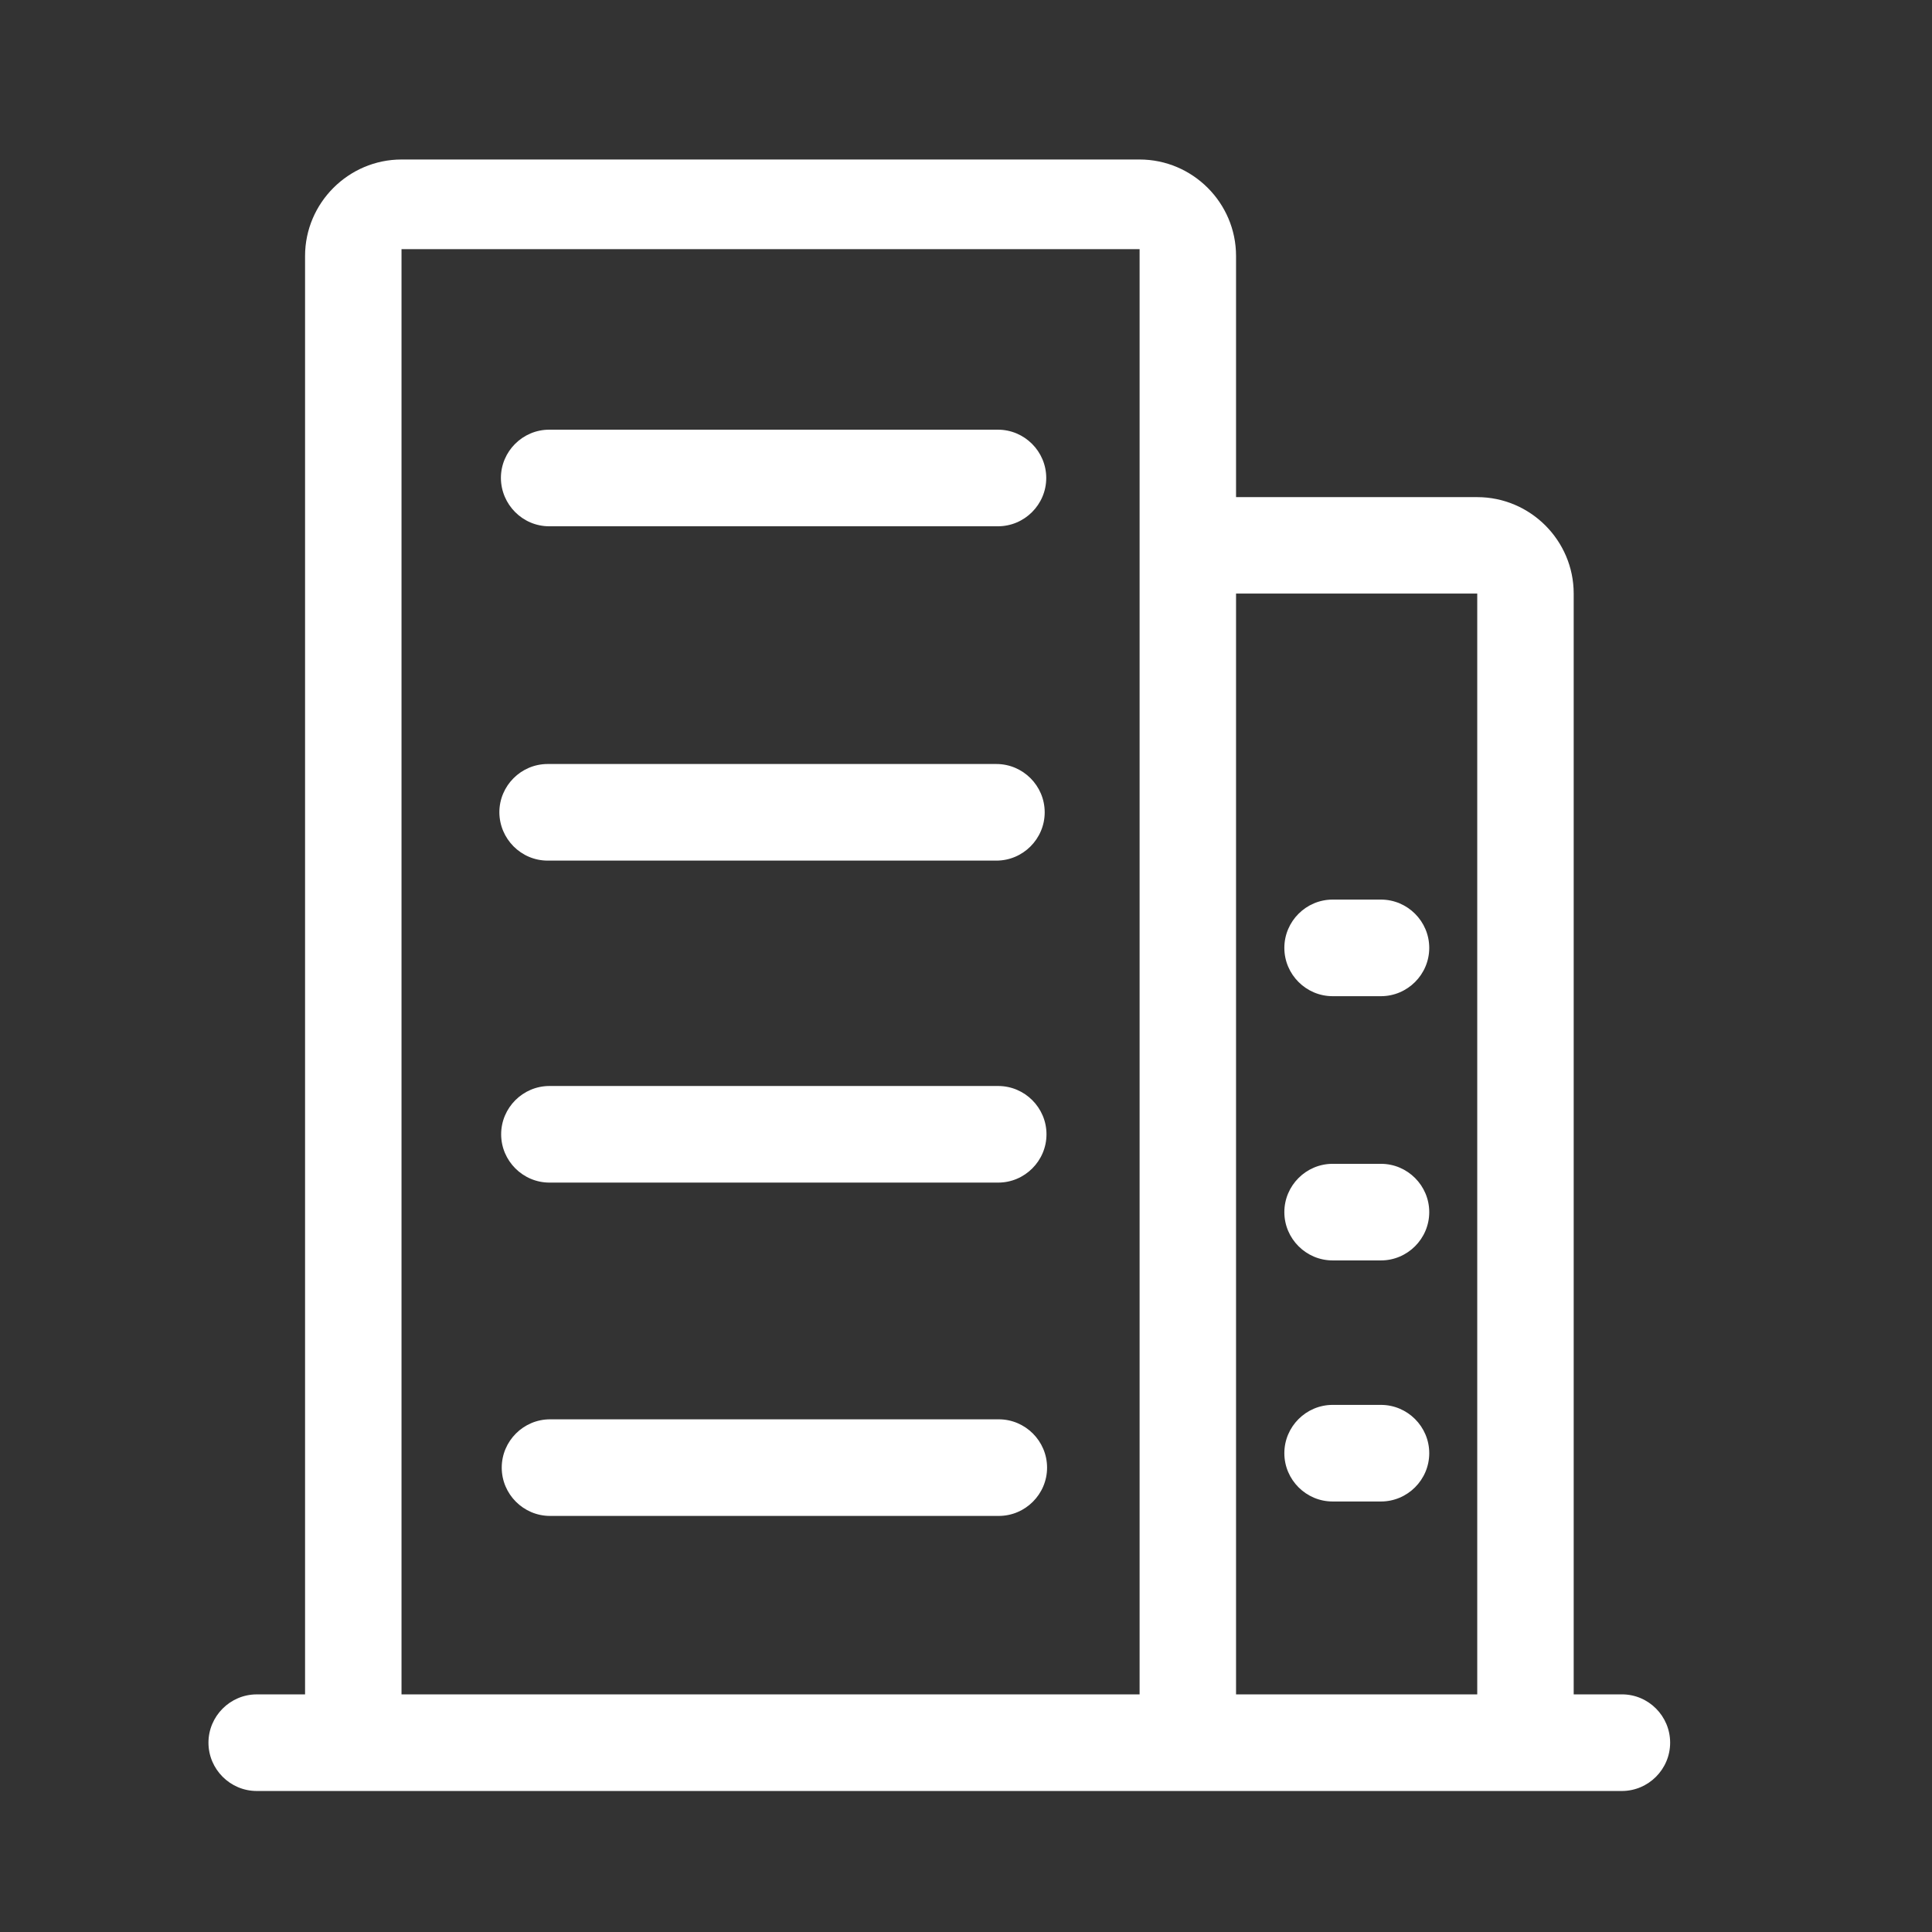 <?xml version="1.0" standalone="no"?><!DOCTYPE svg PUBLIC "-//W3C//DTD SVG 1.1//EN" "http://www.w3.org/Graphics/SVG/1.1/DTD/svg11.dtd">
<svg t="1687010117640" class="icon" viewBox="0 0 1024 1024" version="1.1" xmlns="http://www.w3.org/2000/svg" p-id="1638" xmlns:xlink="http://www.w3.org/1999/xlink" width="200" height="200">
<rect x="0" y="0" width="1024" height="1024" fill="#333333" stroke="none"/>
<style type="text/css">.st0{fill:#fff;color:#fff;}</style> 
<path class="st0" d="M859.69 898.05h-25.6V314.61c0-28.16-23.04-51.12-51.12-51.12H655.13V135.66c0-28.16-23.04-51.12-51.12-51.12h-391.2c-28.08 0-51.12 23.04-51.12 51.12v762.4h-25.6c-14.08 0-25.6 11.52-25.6 25.6 0 14.08 11.52 25.6 25.6 25.6h723.52c14.08 0 25.6-11.52 25.6-25.6 0-14.09-11.44-25.61-25.52-25.61zM604.01 314.61v583.44h-391.2v-766h391.2v182.56z m178.96 583.44H655.13V314.61h127.84v583.44z m0 0" fill="#333333" p-id="1639"></path>
<path class="st0" d="M291.09 278.94h237.84c14.08 0 25.6-11.52 25.6-25.6 0-14.08-11.52-25.6-25.6-25.6H291.09c-14.08 0-25.6 11.52-25.6 25.6 0.08 14.08 11.52 25.6 25.6 25.6zM290.27 456.14h237.84c14.08 0 25.6-11.52 25.6-25.6 0-14.08-11.52-25.6-25.6-25.6H290.27c-14.08 0-25.6 11.52-25.6 25.6 0.08 14.08 11.52 25.6 25.6 25.6zM291.53 803.47h237.84c14.08 0 25.6-11.52 25.6-25.6 0-14.08-11.52-25.6-25.6-25.6H291.53c-14.08 0-25.6 11.52-25.6 25.6 0 14.08 11.52 25.6 25.6 25.6zM706.33 668.05h25.6c14.08 0 25.6-11.52 25.6-25.6 0-14.08-11.52-25.6-25.6-25.6h-25.6c-14.08 0-25.6 11.52-25.6 25.6 0 14.08 11.52 25.6 25.6 25.6zM706.33 528h25.6c14.08 0 25.6-11.52 25.6-25.6 0-14.08-11.52-25.6-25.6-25.6h-25.6c-14.08 0-25.6 11.52-25.6 25.6 0 14.08 11.52 25.6 25.6 25.6zM706.33 795.82h25.6c14.08 0 25.6-11.52 25.6-25.6 0-14.08-11.52-25.6-25.6-25.6h-25.6c-14.08 0-25.6 11.52-25.6 25.6 0 14.08 11.52 25.6 25.6 25.6zM291.22 626.8h237.84c14.08 0 25.6-11.52 25.6-25.6 0-14.08-11.52-25.6-25.6-25.6H291.22c-14.08 0-25.6 11.52-25.6 25.6 0.01 14.08 11.53 25.6 25.6 25.6z" p-id="1640"></path>
</svg>